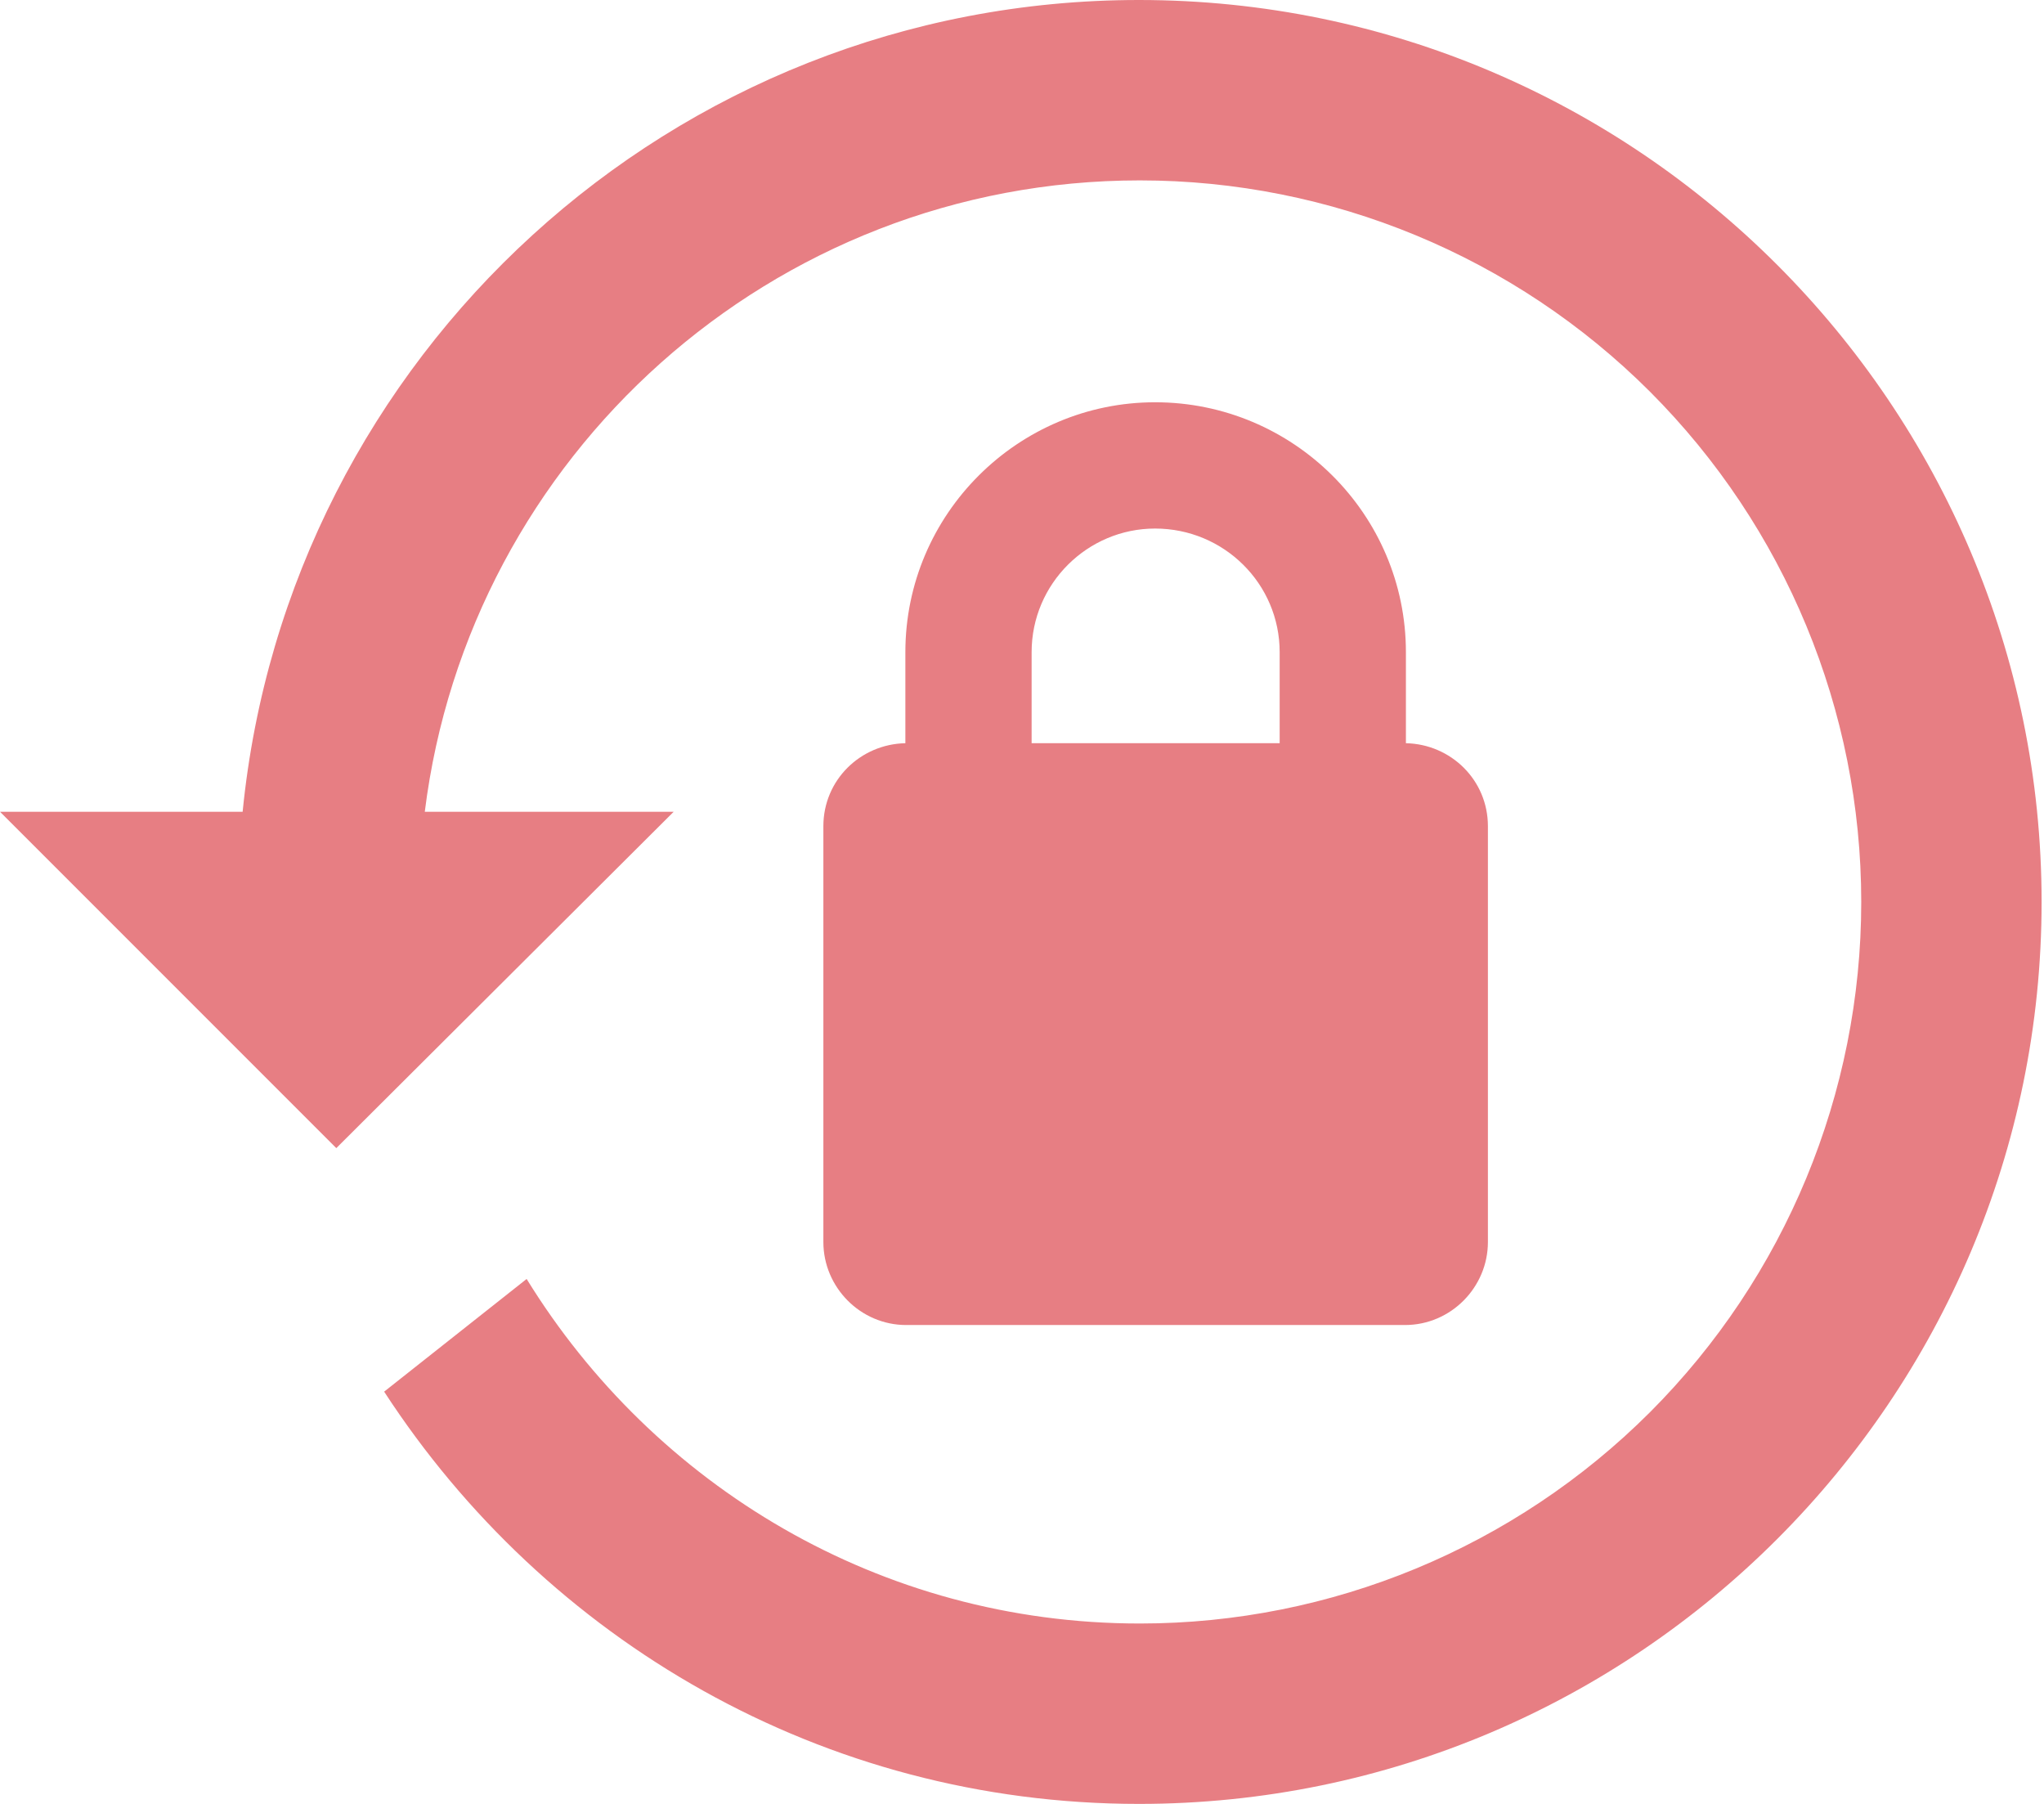 <svg width="17" height="15" viewBox="0 0 17 15" fill="none" xmlns="http://www.w3.org/2000/svg">
<path d="M9.473 0C13.62 0 16.98 3.375 16.98 7.5C16.98 11.625 13.62 15 9.473 15C6.84 15 4.537 13.635 3.195 11.572L4.38 10.635C5.438 12.352 7.32 13.5 9.48 13.5C11.071 13.5 12.597 12.868 13.723 11.743C14.848 10.617 15.48 9.091 15.48 7.5C15.48 5.909 14.848 4.383 13.723 3.257C12.597 2.132 11.071 1.5 9.48 1.5C6.42 1.5 3.9 3.795 3.533 6.75H5.603L2.797 9.547L0 6.75H2.018C2.393 2.962 5.588 0 9.473 0ZM11.693 6.18C12.068 6.188 12.375 6.487 12.375 6.87V10.328C12.375 10.703 12.068 11.018 11.685 11.018H7.537C7.155 11.018 6.848 10.703 6.848 10.328V6.87C6.848 6.487 7.155 6.188 7.53 6.18V5.423C7.53 4.275 8.467 3.345 9.607 3.345C10.755 3.345 11.693 4.275 11.693 5.423V6.18ZM9.607 4.395C9.045 4.395 8.58 4.853 8.58 5.423V6.18H10.643V5.423C10.643 4.853 10.178 4.395 9.607 4.395Z" fill="#E77E83"/>
</svg>
